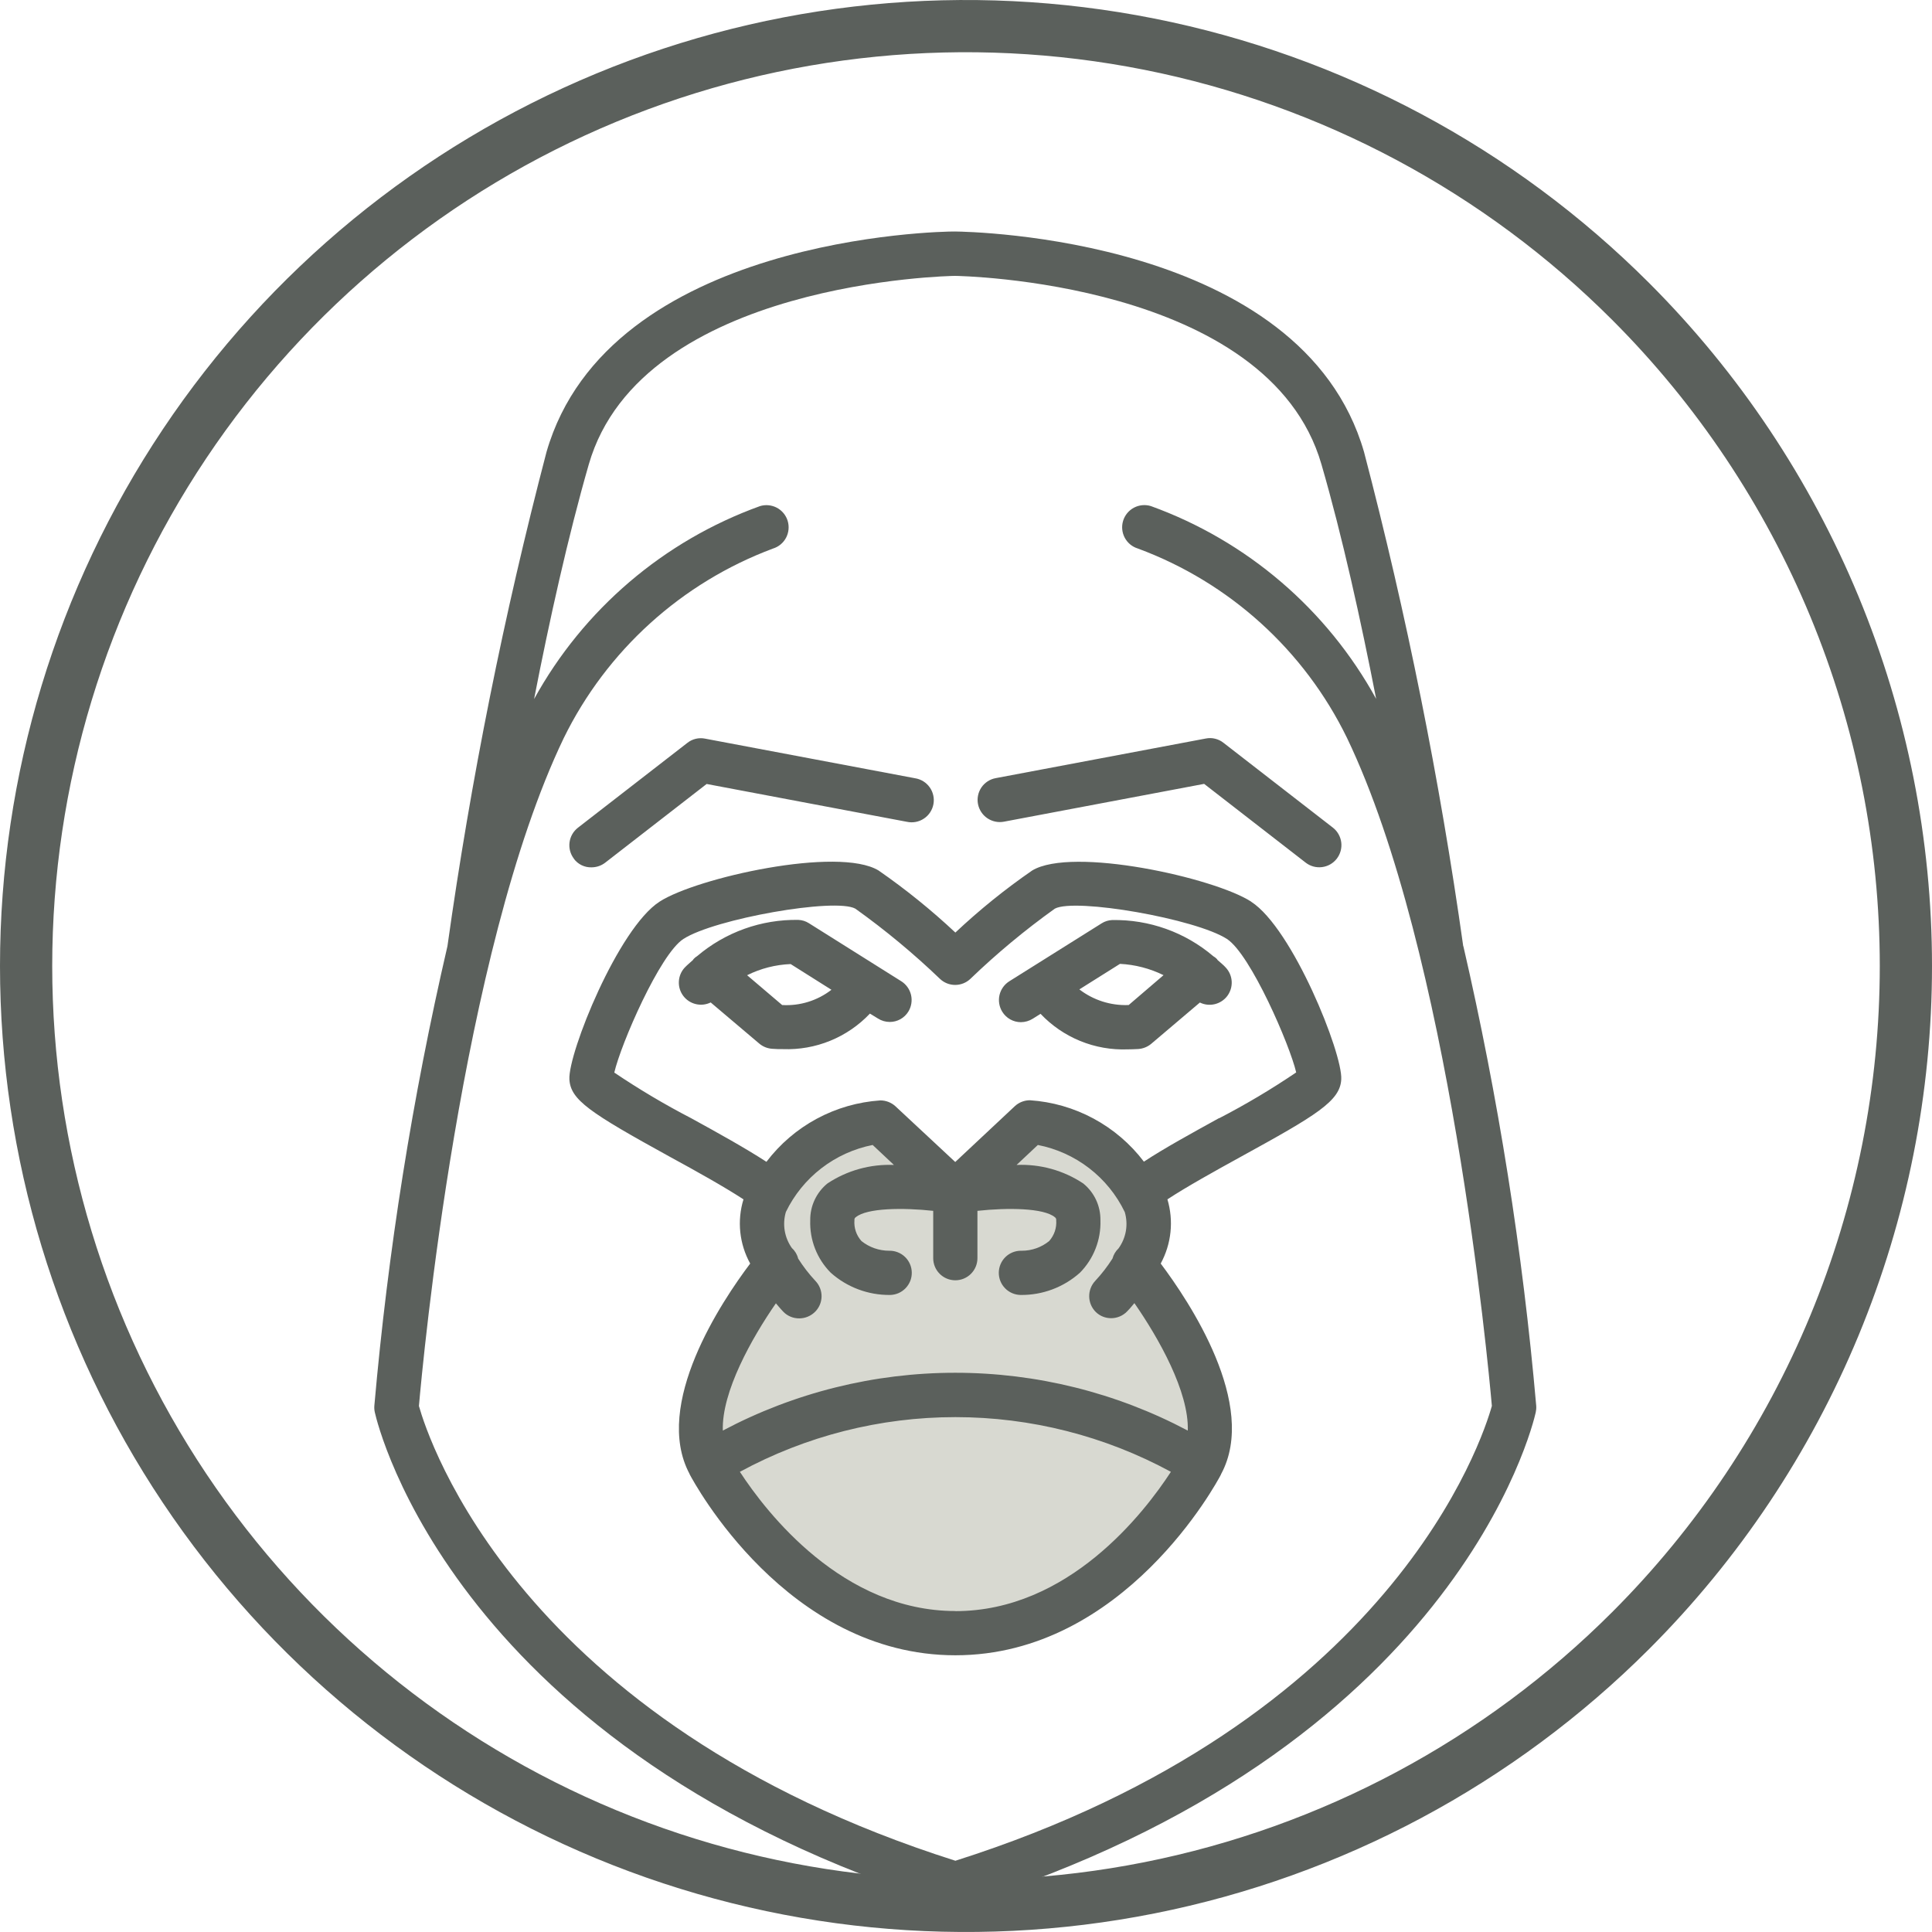 <?xml version="1.0" encoding="UTF-8"?> <svg xmlns="http://www.w3.org/2000/svg" width="74" height="74" viewBox="0 0 74 74" fill="none"><path d="M26.992 56.148C26.992 56.148 32.432 63.667 36.734 62.674C41.036 61.681 44.782 59.113 45.463 57.633C45.925 56.467 46.222 55.243 46.346 53.995L45.463 51.137L44.207 49.448L43.652 47.794V45.706L42.111 43.906L40.424 43.147H39.477L37.919 43.906L36.733 45.706L35.107 43.906L33.585 43.147H31.718L30.369 44.541L29.355 45.701V47.789L29.955 48.549L28.689 50.026L27.44 52.173L26.992 54.429V56.148Z" fill="#D8D9D1"></path><path fill-rule="evenodd" clip-rule="evenodd" d="M62.456 62.456C57.421 67.491 51.006 70.919 44.023 72.308C37.04 73.697 29.801 72.984 23.223 70.26C16.645 67.535 11.023 62.921 7.067 57.001C3.111 51.08 1 44.12 1 37C1 29.88 3.111 22.92 7.067 17C11.023 11.079 16.645 6.465 23.223 3.74C29.801 1.016 37.04 0.303 44.023 1.692C51.006 3.081 57.421 6.509 62.456 11.544C65.799 14.887 68.45 18.856 70.26 23.223C72.069 27.591 73 32.272 73 37C73 41.728 72.069 46.409 70.26 50.777C68.45 55.145 65.799 59.113 62.456 62.456V62.456Z" stroke="#5B605C" stroke-width="2" stroke-linecap="round" stroke-linejoin="round"></path><path d="M34.524 37.586L30.98 35.359C30.86 35.283 30.722 35.24 30.58 35.234C29.162 35.21 27.785 35.703 26.704 36.62C26.652 36.651 26.606 36.689 26.566 36.733C26.553 36.746 26.553 36.758 26.541 36.771C26.434 36.871 26.328 36.953 26.221 37.066C26.088 37.212 26.011 37.399 26.002 37.596C25.992 37.793 26.052 37.987 26.171 38.145C26.289 38.302 26.459 38.413 26.65 38.459C26.842 38.505 27.044 38.483 27.221 38.396L29.081 39.971C29.221 40.09 29.397 40.16 29.581 40.171C29.725 40.184 29.857 40.184 29.989 40.184C30.609 40.207 31.227 40.098 31.801 39.863C32.376 39.628 32.893 39.274 33.32 38.823L33.627 39.011C33.762 39.097 33.919 39.143 34.079 39.143C34.222 39.144 34.364 39.107 34.489 39.037C34.614 38.967 34.719 38.866 34.794 38.743C34.909 38.553 34.945 38.326 34.895 38.109C34.844 37.893 34.711 37.705 34.524 37.586ZM29.958 38.495L28.616 37.353C29.135 37.095 29.704 36.949 30.284 36.926L31.846 37.911C31.308 38.327 30.637 38.535 29.958 38.495ZM21.986 32.895C21.917 32.807 21.867 32.706 21.837 32.599C21.808 32.491 21.8 32.378 21.814 32.268C21.828 32.157 21.864 32.05 21.919 31.953C21.975 31.856 22.049 31.771 22.137 31.703L26.327 28.454C26.421 28.379 26.53 28.326 26.647 28.298C26.764 28.27 26.886 28.267 27.004 28.291L35.051 29.809C35.163 29.827 35.27 29.867 35.367 29.927C35.463 29.987 35.546 30.066 35.612 30.159C35.677 30.251 35.723 30.356 35.747 30.467C35.772 30.578 35.773 30.693 35.752 30.805C35.731 30.916 35.688 31.022 35.625 31.117C35.562 31.212 35.481 31.293 35.386 31.355C35.292 31.418 35.186 31.461 35.074 31.482C34.962 31.503 34.848 31.501 34.737 31.477L27.066 30.028L23.177 33.045C23.027 33.16 22.844 33.221 22.656 33.221C22.525 33.225 22.396 33.197 22.278 33.14C22.161 33.083 22.059 32.999 21.981 32.894L21.986 32.895ZM46.636 36.771C46.63 36.757 46.621 36.744 46.611 36.733C46.57 36.691 46.524 36.654 46.473 36.626C45.393 35.706 44.015 35.214 42.597 35.24C42.455 35.246 42.317 35.289 42.197 35.365L38.659 37.585C38.469 37.705 38.334 37.894 38.283 38.113C38.233 38.331 38.271 38.561 38.389 38.752C38.464 38.874 38.569 38.975 38.694 39.045C38.819 39.115 38.96 39.152 39.104 39.152C39.264 39.15 39.42 39.105 39.556 39.02L39.856 38.832C40.282 39.283 40.8 39.637 41.374 39.872C41.949 40.107 42.567 40.216 43.187 40.193C43.319 40.193 43.457 40.187 43.595 40.18C43.778 40.168 43.954 40.098 44.095 39.98L45.958 38.399C46.135 38.486 46.336 38.508 46.528 38.462C46.72 38.416 46.889 38.305 47.008 38.148C47.126 37.99 47.186 37.796 47.177 37.599C47.168 37.402 47.09 37.215 46.958 37.069C46.856 36.952 46.743 36.871 46.636 36.771ZM43.23 38.496H43.211C42.537 38.519 41.876 38.307 41.342 37.896L42.898 36.918C43.477 36.947 44.045 37.095 44.566 37.351L43.23 38.496ZM37.459 30.796C37.438 30.686 37.439 30.574 37.462 30.465C37.484 30.356 37.529 30.252 37.591 30.16C37.654 30.068 37.735 29.989 37.828 29.928C37.922 29.867 38.026 29.825 38.136 29.805L46.184 28.287C46.302 28.263 46.423 28.265 46.54 28.294C46.657 28.322 46.767 28.375 46.861 28.45L51.051 31.699C51.229 31.837 51.344 32.04 51.373 32.264C51.401 32.487 51.339 32.713 51.201 32.891C51.063 33.069 50.86 33.184 50.637 33.212C50.413 33.241 50.188 33.179 50.01 33.041L46.121 30.024L38.45 31.473C38.229 31.514 38.002 31.465 37.816 31.339C37.631 31.213 37.503 31.019 37.46 30.799L37.459 30.796ZM47.921 34.534C46.503 33.618 41.072 32.414 39.535 33.342C38.496 34.059 37.512 34.854 36.593 35.719C35.672 34.856 34.688 34.061 33.651 33.342C32.114 32.407 26.682 33.618 25.265 34.534C23.678 35.556 21.759 40.334 21.809 41.34C21.853 42.13 22.58 42.613 25.667 44.313C26.658 44.852 27.737 45.455 28.477 45.938C28.352 46.344 28.311 46.771 28.355 47.194C28.4 47.616 28.528 48.025 28.734 48.397C27.655 49.827 24.989 53.797 26.413 56.457C26.412 56.46 26.413 56.464 26.414 56.467C26.415 56.471 26.416 56.474 26.419 56.476C26.57 56.758 30.126 63.401 36.593 63.401C43.06 63.401 46.623 56.759 46.767 56.476C46.766 56.473 46.767 56.469 46.768 56.466C46.769 56.463 46.77 56.459 46.773 56.457C48.203 53.804 45.537 49.833 44.458 48.397C44.66 48.024 44.788 47.615 44.832 47.193C44.876 46.771 44.836 46.345 44.715 45.938C45.449 45.455 46.534 44.853 47.515 44.313C50.415 42.72 51.335 42.174 51.373 41.34C51.428 40.346 49.509 35.56 47.922 34.538L47.921 34.534ZM36.593 61.706C32.278 61.706 29.367 57.949 28.339 56.374C30.873 54.999 33.71 54.279 36.593 54.279C39.476 54.279 42.314 54.999 44.848 56.374C43.82 57.952 40.922 61.71 36.594 61.71L36.593 61.706ZM45.493 54.794C42.75 53.34 39.693 52.58 36.589 52.58C33.485 52.58 30.428 53.34 27.686 54.794C27.636 53.307 28.802 51.244 29.718 49.92C29.856 50.083 29.956 50.196 30 50.24C30.079 50.323 30.175 50.388 30.281 50.432C30.386 50.476 30.5 50.498 30.615 50.497C30.834 50.496 31.046 50.411 31.205 50.259C31.286 50.182 31.351 50.09 31.396 49.988C31.441 49.886 31.465 49.776 31.468 49.664C31.47 49.553 31.45 49.442 31.409 49.338C31.369 49.234 31.307 49.139 31.23 49.059C30.984 48.796 30.764 48.51 30.571 48.206C30.534 48.052 30.451 47.912 30.333 47.806C30.192 47.608 30.097 47.38 30.057 47.14C30.017 46.9 30.032 46.654 30.101 46.42C30.419 45.765 30.884 45.192 31.461 44.747C32.038 44.302 32.71 43.996 33.425 43.855L34.24 44.62C33.337 44.582 32.446 44.83 31.693 45.329C31.484 45.499 31.316 45.715 31.202 45.959C31.088 46.203 31.03 46.47 31.034 46.74C31.021 47.11 31.083 47.479 31.218 47.825C31.353 48.17 31.557 48.484 31.818 48.747C32.442 49.304 33.252 49.608 34.089 49.6C34.2 49.598 34.31 49.575 34.412 49.531C34.514 49.487 34.606 49.423 34.684 49.343C34.761 49.263 34.822 49.169 34.864 49.066C34.905 48.962 34.925 48.852 34.923 48.74C34.922 48.629 34.898 48.52 34.854 48.417C34.81 48.315 34.746 48.223 34.666 48.145C34.587 48.068 34.492 48.007 34.389 47.966C34.285 47.925 34.175 47.904 34.064 47.906H34.051C33.668 47.905 33.296 47.775 32.997 47.536C32.9 47.428 32.825 47.301 32.779 47.164C32.733 47.026 32.715 46.881 32.727 46.736C32.723 46.714 32.726 46.692 32.735 46.672C32.744 46.652 32.758 46.635 32.777 46.623C33.203 46.265 34.59 46.253 35.744 46.378V48.191C35.744 48.416 35.833 48.631 35.992 48.79C36.151 48.949 36.366 49.038 36.591 49.038C36.815 49.038 37.031 48.949 37.19 48.79C37.349 48.631 37.438 48.416 37.438 48.191V46.378C38.592 46.253 39.978 46.265 40.405 46.623C40.423 46.635 40.437 46.652 40.446 46.672C40.455 46.692 40.458 46.714 40.455 46.736C40.466 46.881 40.448 47.026 40.402 47.164C40.355 47.301 40.281 47.428 40.185 47.536C39.889 47.776 39.519 47.907 39.138 47.906H39.113C38.888 47.904 38.672 47.99 38.511 48.147C38.35 48.304 38.259 48.519 38.256 48.743C38.254 48.968 38.34 49.185 38.498 49.345C38.655 49.506 38.869 49.597 39.094 49.6C39.931 49.609 40.741 49.305 41.365 48.747C41.625 48.483 41.829 48.169 41.963 47.824C42.098 47.479 42.161 47.11 42.149 46.74C42.153 46.47 42.096 46.203 41.982 45.958C41.868 45.714 41.7 45.499 41.49 45.329C40.736 44.828 39.841 44.58 38.937 44.62L39.752 43.855C40.468 43.995 41.142 44.3 41.72 44.746C42.298 45.192 42.764 45.766 43.081 46.424C43.15 46.659 43.165 46.906 43.124 47.148C43.082 47.389 42.986 47.618 42.843 47.816C42.731 47.922 42.651 48.056 42.611 48.205C42.418 48.509 42.197 48.795 41.952 49.058C41.798 49.221 41.714 49.439 41.719 49.663C41.723 49.888 41.816 50.101 41.977 50.258C42.134 50.408 42.343 50.491 42.56 50.49C42.673 50.49 42.785 50.467 42.89 50.423C42.994 50.379 43.089 50.314 43.168 50.233C43.212 50.189 43.319 50.076 43.45 49.913C44.381 51.254 45.545 53.311 45.495 54.797L45.493 54.794ZM46.693 42.826C45.658 43.397 44.604 43.974 43.814 44.494C43.297 43.812 42.639 43.25 41.886 42.844C41.133 42.438 40.301 42.199 39.448 42.142C39.234 42.143 39.028 42.223 38.871 42.368L36.588 44.507L34.299 42.374C34.141 42.229 33.935 42.149 33.722 42.148C32.868 42.205 32.037 42.444 31.283 42.85C30.53 43.256 29.873 43.819 29.356 44.5C28.566 43.986 27.512 43.4 26.477 42.832C25.461 42.306 24.477 41.721 23.529 41.082C23.78 39.991 25.273 36.547 26.176 35.964C27.368 35.193 31.991 34.377 32.762 34.804C33.906 35.622 34.99 36.521 36.005 37.495C36.162 37.643 36.369 37.725 36.585 37.725C36.8 37.725 37.008 37.643 37.165 37.495C38.177 36.521 39.259 35.622 40.402 34.804C41.18 34.384 45.802 35.193 46.994 35.964C47.903 36.554 49.409 40.041 49.647 41.076C48.7 41.718 47.715 42.304 46.699 42.83L46.693 42.826ZM56.045 36.24C55.146 29.862 53.877 23.541 52.245 17.31C49.868 9.081 37.135 8.874 36.583 8.867C36.031 8.86 23.311 9.08 20.933 17.31C19.301 23.541 18.034 29.862 17.138 36.24C15.794 42.036 14.859 47.92 14.338 53.847C14.332 53.931 14.338 54.016 14.357 54.098C14.476 54.625 17.457 67.069 36.335 72.959C36.416 72.984 36.501 72.997 36.586 72.997C36.671 72.997 36.755 72.984 36.837 72.959C55.723 67.076 58.703 54.631 58.822 54.098C58.84 54.016 58.847 53.931 58.841 53.847C58.322 47.922 57.389 42.04 56.051 36.244L56.045 36.24ZM36.594 71.271C19.866 65.958 16.394 55.088 16.046 53.853C16.19 52.197 17.652 36.479 21.591 28.274C23.236 24.917 26.105 22.318 29.607 21.011C29.822 20.945 30.003 20.796 30.108 20.596C30.213 20.397 30.235 20.164 30.169 19.948C30.103 19.733 29.954 19.553 29.755 19.447C29.555 19.342 29.322 19.32 29.107 19.386C25.421 20.716 22.346 23.342 20.457 26.775C21.04 23.775 21.757 20.547 22.552 17.787C24.578 10.762 36.47 10.567 36.577 10.567C36.684 10.567 48.582 10.755 50.615 17.787C51.415 20.547 52.127 23.777 52.71 26.769C50.827 23.34 47.76 20.714 44.081 19.384C43.865 19.318 43.632 19.34 43.433 19.445C43.234 19.551 43.084 19.731 43.018 19.947C42.952 20.162 42.974 20.395 43.079 20.594C43.185 20.794 43.365 20.943 43.581 21.009C47.089 22.306 49.961 24.908 51.597 28.272C55.53 36.472 56.997 52.201 57.142 53.851C56.797 55.08 53.329 65.956 36.594 71.271Z" fill="#5B605C"></path></svg> 